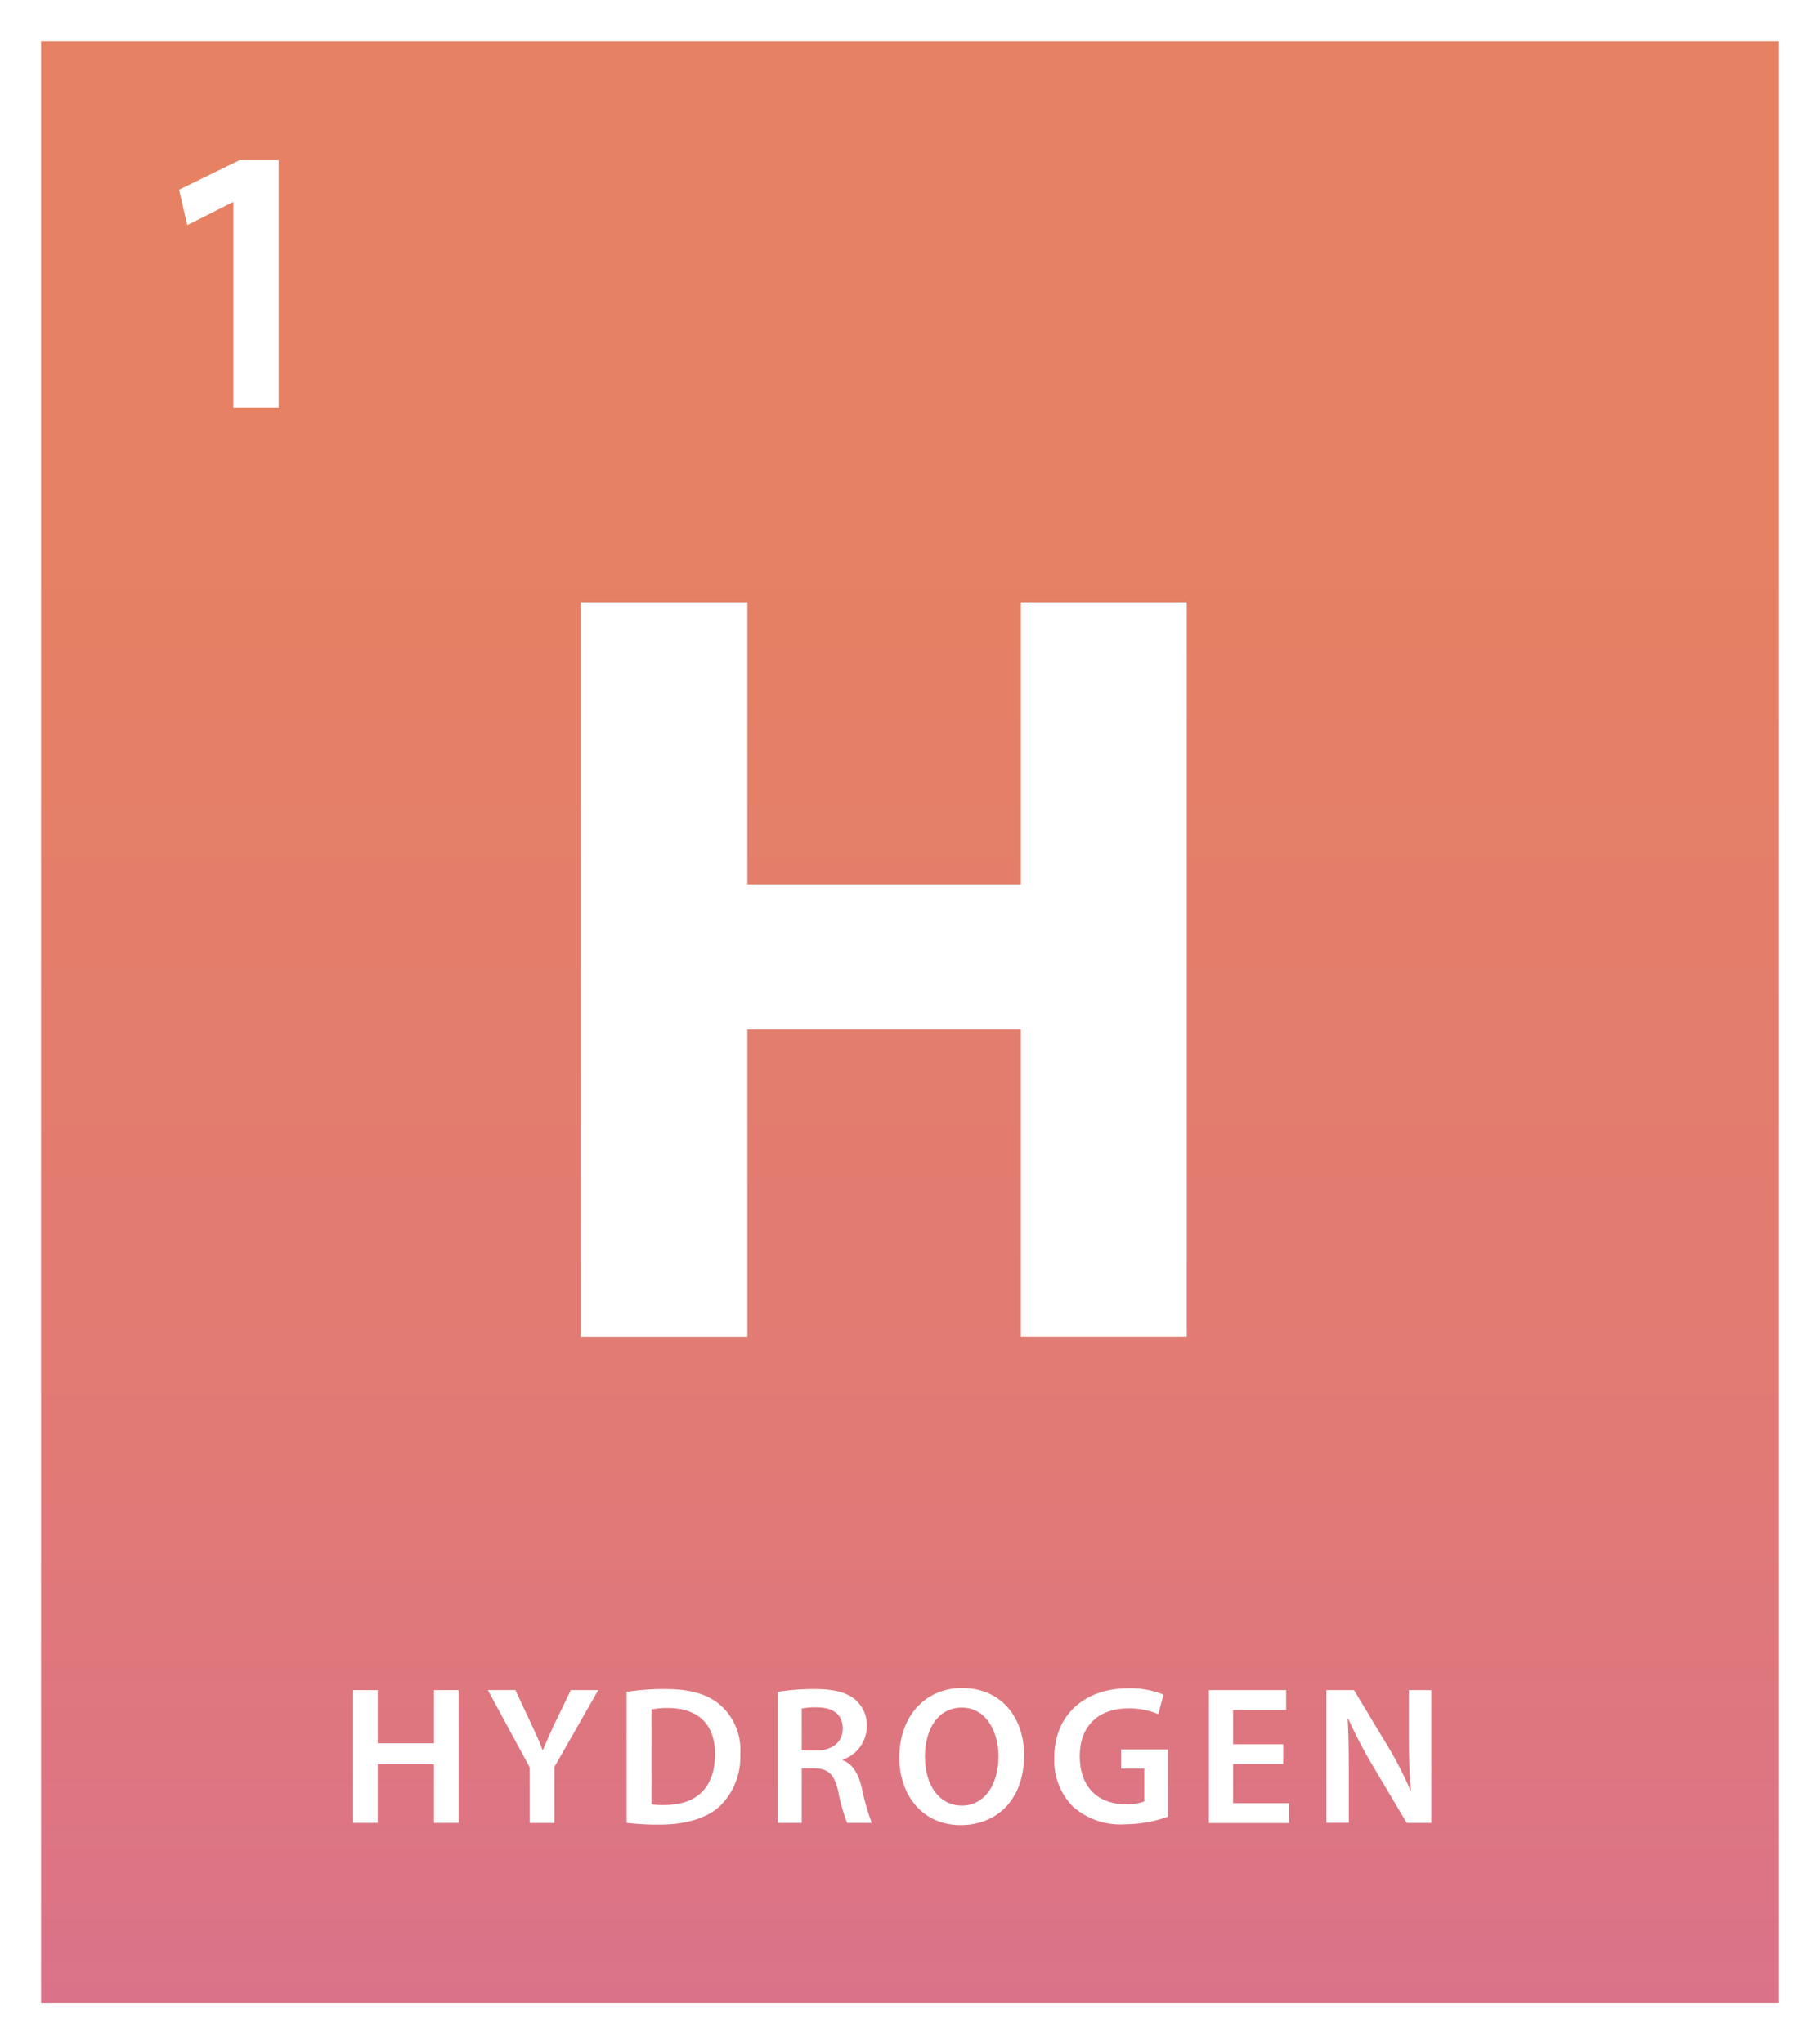 <svg id="Layer_1" data-name="Layer 1" xmlns="http://www.w3.org/2000/svg" xmlns:xlink="http://www.w3.org/1999/xlink" viewBox="0 0 221.6 248.84"><rect x="0" y="0" width="221.6" height="248.84" fill="#333333" stroke="none"/><defs><style>.cls-1{stroke:#fff;stroke-miterlimit:10;stroke-width:5px;fill:url(#linear-gradient);}.cls-2{fill:#fff;}</style><linearGradient id="linear-gradient" x1="110.8" y1="2.5" x2="110.8" y2="246.34" gradientUnits="userSpaceOnUse"><stop offset="0.25" stop-color="#e68163"/><stop offset="0.72" stop-color="#e17a75"/><stop offset="1" stop-color="#da728b"/></linearGradient></defs><title>hydrogen</title><rect class="cls-1" x="2.5" y="2.5" width="216.6" height="243.84"/><path class="cls-2" d="M25.91,22.12H25.82l-5.52,2.79-1-4.32L26.65,17h4.78V47.14H25.91v-25Z" transform="translate(2.5 2.5)"/><path class="cls-2" d="M43.49,203.23v6.48h6.84v-6.48h3V219.4h-3v-7.13H43.49v7.13h-3V203.23h3Z" transform="translate(2.5 2.5)"/><path class="cls-2" d="M62,219.4v-6.75l-5.11-9.43h3.36l1.94,4.15c0.55,1.2,1,2.11,1.39,3.22h0c0.41-1,.87-2,1.42-3.22L67,203.23h3.34L65,212.59v6.82H62Z" transform="translate(2.5 2.5)"/><path class="cls-2" d="M73.81,203.44a29.82,29.82,0,0,1,4.7-.34c3,0,5.11.62,6.6,1.87a7.24,7.24,0,0,1,2.52,6,8.38,8.38,0,0,1-2.52,6.43c-1.61,1.46-4.18,2.21-7.32,2.21a32.43,32.43,0,0,1-4-.22V203.44Zm3,13.71a11,11,0,0,0,1.63.07c3.84,0,6.12-2.09,6.12-6.19,0-3.58-2-5.62-5.74-5.62a9.4,9.4,0,0,0-2,.17v11.57Z" transform="translate(2.5 2.5)"/><path class="cls-2" d="M92.19,203.44a28.08,28.08,0,0,1,4.46-.34c2.33,0,3.91.38,5,1.3a4.09,4.09,0,0,1,1.39,3.24,4.31,4.31,0,0,1-2.93,4.06v0.07c1.15,0.43,1.85,1.56,2.26,3.12a32.3,32.3,0,0,0,1.27,4.51h-3a22.87,22.87,0,0,1-1.08-3.82c-0.46-2.11-1.22-2.78-2.9-2.83H95.12v6.65H92.19v-16Zm2.93,7.15h1.75c2,0,3.24-1.06,3.24-2.67,0-1.78-1.25-2.59-3.17-2.59a8.56,8.56,0,0,0-1.82.14v5.11Z" transform="translate(2.5 2.5)"/><path class="cls-2" d="M122.19,211.15c0,5.42-3.29,8.52-7.75,8.52s-7.44-3.48-7.44-8.23c0-5,3.12-8.47,7.68-8.47C119.4,203,122.19,206.54,122.19,211.15Zm-12.07.24c0,3.29,1.66,5.9,4.49,5.9s4.46-2.64,4.46-6c0-3-1.51-5.93-4.46-5.93S110.11,208.05,110.11,211.39Z" transform="translate(2.5 2.5)"/><path class="cls-2" d="M139.68,218.66a16,16,0,0,1-5.21.91,8.72,8.72,0,0,1-6.34-2.16,8,8,0,0,1-2.26-6c0-5.11,3.65-8.4,9-8.4a10.73,10.73,0,0,1,4.3.77l-0.65,2.38a8.71,8.71,0,0,0-3.67-.7c-3.46,0-5.88,2-5.88,5.81s2.26,5.86,5.62,5.86a5.66,5.66,0,0,0,2.23-.34v-4H134v-2.33h5.71v8.18Z" transform="translate(2.5 2.5)"/><path class="cls-2" d="M153.74,212.23h-6.1V217h6.82v2.42h-9.77V203.23h9.41v2.42h-6.46v4.18h6.1v2.4Z" transform="translate(2.5 2.5)"/><path class="cls-2" d="M159,219.4V203.23h3.36l4.18,6.94a44.57,44.57,0,0,1,2.76,5.42h0c-0.19-2.16-.26-4.25-0.26-6.72v-5.64h2.74V219.4h-3l-4.22-7.1a56.31,56.31,0,0,1-2.9-5.59l-0.07,0c0.12,2.09.14,4.22,0.14,6.89v5.79H159Z" transform="translate(2.5 2.5)"/><path class="cls-2" d="M88.5,70.81v34.35H121.8V70.81H142v89.4H121.8V122.81H88.5v37.41H68.21V70.81H88.5Z" transform="translate(2.5 2.5)"/></svg>